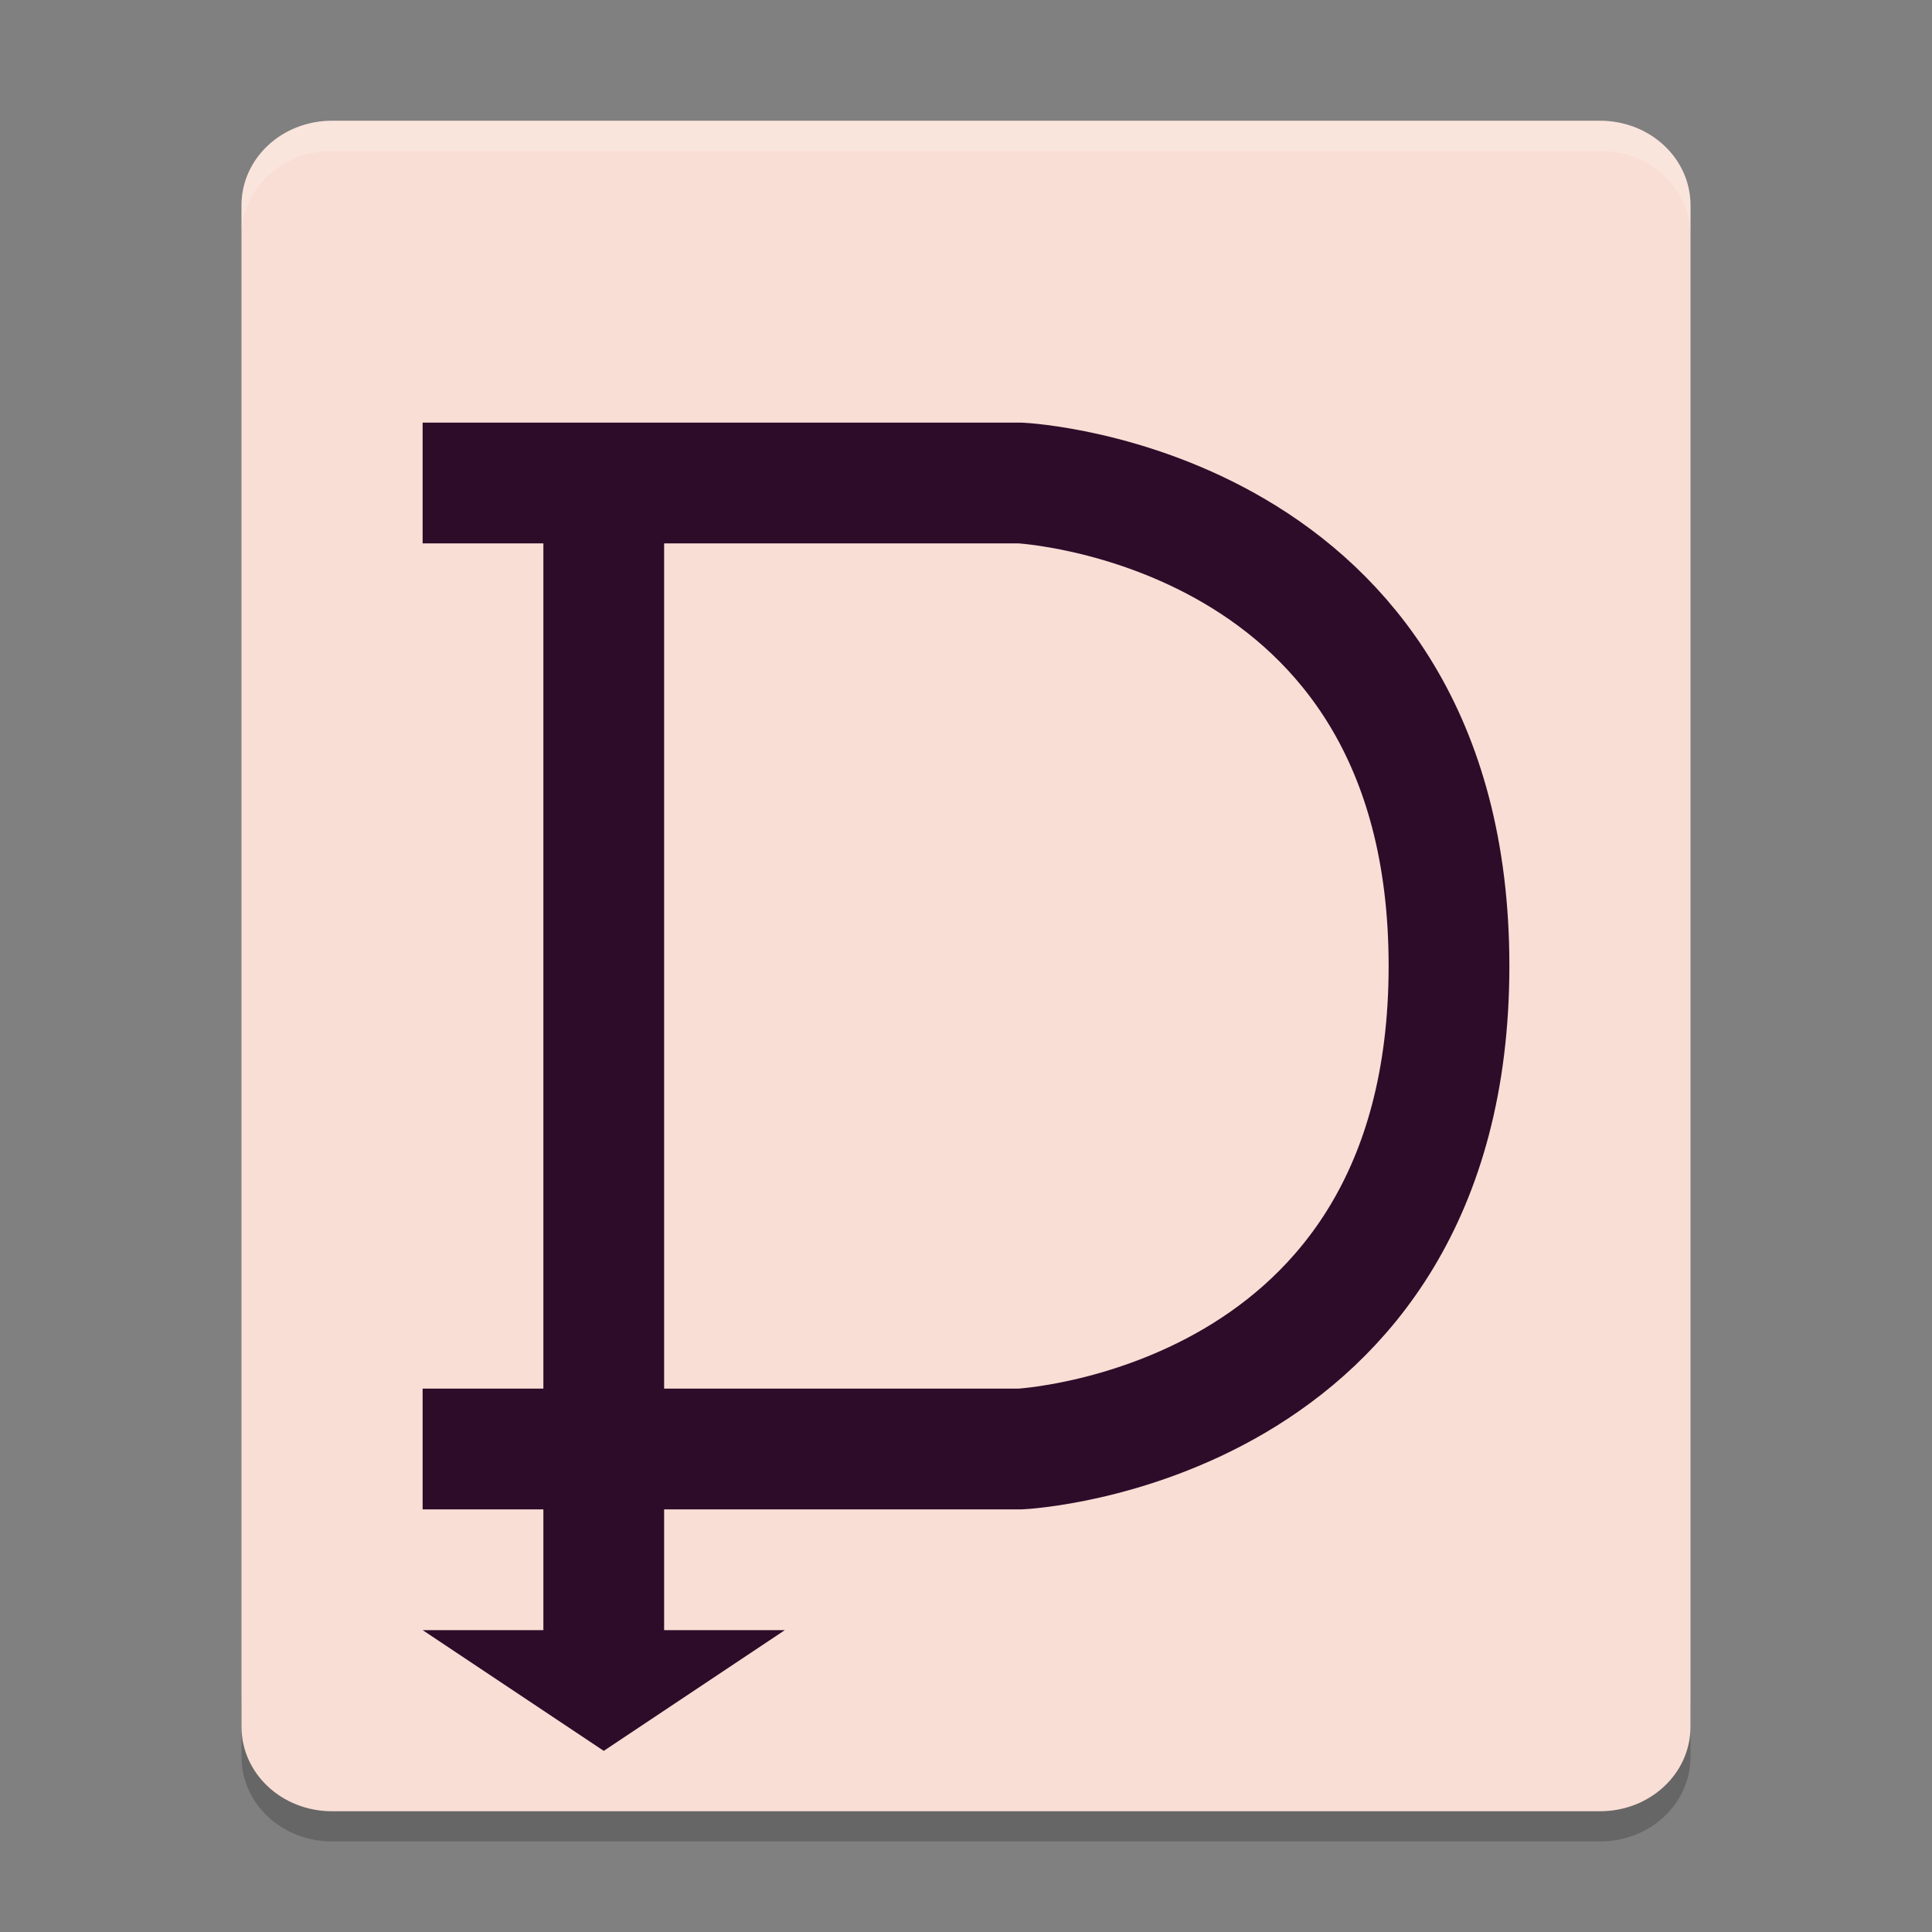<svg xmlns="http://www.w3.org/2000/svg" width="64" height="64" version="1">
 <rect width="100%" height="100%" fill="#808080" stroke="none"/>
 <path style="opacity:0.2" d="m 8,56.2 0,2 c 0,1.55 1.338,2.8 3,2.8 l 42,0 c 1.662,0 3,-1.25 3,-2.801 l 0,-2 c 0,1.55 -1.338,2.8 -3,2.8 l -42,0 c -1.662,0 -3,-1.25 -3,-2.8 z"/>
 <path style="fill:#f9ded5" d="M 56,57.2 56,6.8 C 56,5.249 54.662,4 53,4 L 11,4 C 9.338,4 8,5.249 8,6.8 l 0,50.4 c 0,1.552 1.338,2.8 3,2.8 l 42,0 c 1.662,0 3,-1.249 3,-2.8 z"/>
 <path style="fill:none;stroke:#2d0c2a;stroke-width:4" d="m 14,16 19.8,0 c 0,0 14.203,0.7 14.2,16 C 47.997,47.3 33.8,48 33.8,48 L 14,48"/>
 <path style="fill:#2d0c2a;fill-rule:evenodd" d="m 18,15.2 0,38.8 -4,0 6,4 6,-4 -4,0 0,-38.8 z"/>
 <path style="opacity:0.2;fill:#ffffff" d="M 11 4 C 9.338 4 8 5.25 8 6.801 L 8 7.801 C 8 6.25 9.338 5 11 5 L 53 5 C 54.662 5 56 6.25 56 7.801 L 56 6.801 C 56 5.25 54.662 4 53 4 L 11 4 z"/>
</svg>

